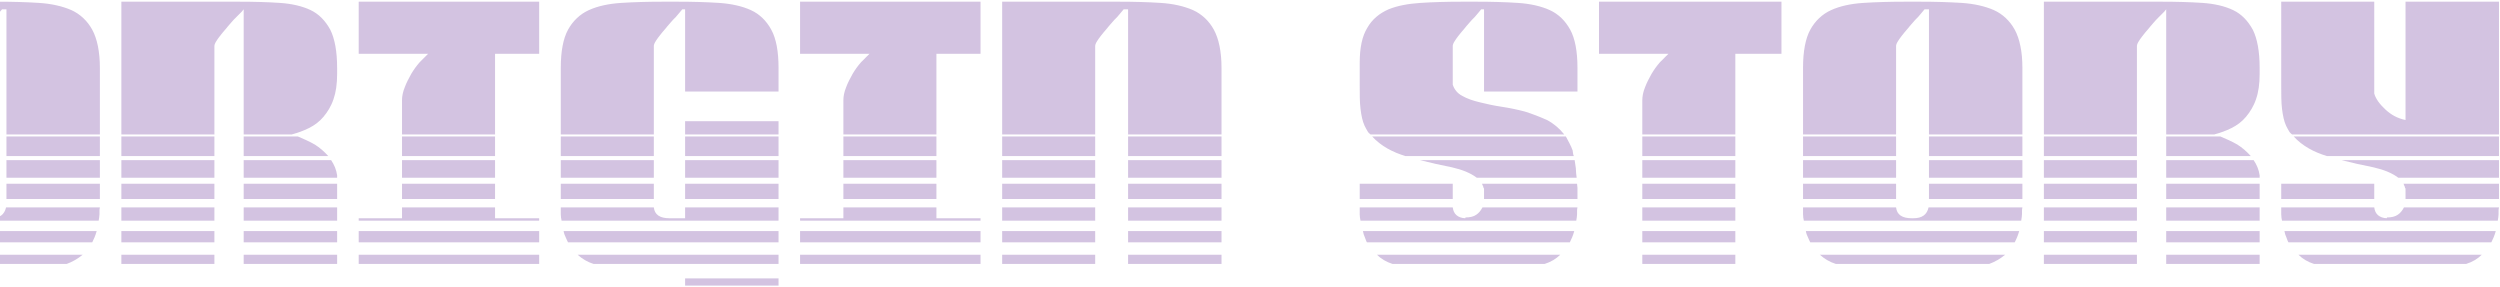 <svg width="1202" height="138" viewBox="0 0 1202 138" fill="none" xmlns="http://www.w3.org/2000/svg">
<path opacity="0.3" d="M3.098 4.477V64.636H48.024V32.628C48.024 24.723 46.675 18.553 44.361 14.311C42.047 10.069 38.576 6.791 34.334 4.863C29.9 2.935 24.694 1.778 18.716 1.392C12.546 1.007 5.991 0.814 -1.336 0.814H-8.278C-15.605 0.814 -22.353 1.007 -28.331 1.392C-34.501 1.778 -39.707 2.935 -43.949 4.863C-48.191 6.791 -51.661 10.069 -53.975 14.311C-56.289 18.553 -57.446 24.723 -57.446 32.628V64.636H-12.713V22.216C-12.713 21.638 -12.52 20.867 -11.748 19.71C-11.17 18.746 -9.628 16.625 -6.928 13.54C-6.542 12.961 -5.771 12.19 -4.807 11.033C-4.036 10.069 -3.072 9.105 -2.108 8.141C-1.336 7.177 -0.565 6.406 0.013 5.634L0.977 4.477H3.098ZM-57.06 106.091H47.446C47.639 104.934 47.831 103.777 47.831 103.006V101.463C47.831 101.078 47.831 100.499 48.024 99.728H2.905C2.134 103.199 -0.18 104.934 -4.422 104.934H-5.193C-9.82 104.934 -12.327 103.199 -12.713 99.728H-57.446C-57.446 100.885 -57.446 102.042 -57.446 103.006C-57.446 104.163 -57.253 105.127 -57.06 106.091ZM-53.975 116.503H44.361C45.132 114.96 45.903 113.225 46.482 111.104H-56.096C-55.903 112.261 -55.517 113.225 -55.132 113.996C-54.746 114.96 -54.361 115.732 -53.975 116.503ZM3.098 75.048H48.024V65.6H3.098V75.048ZM-57.446 75.048H-12.713V65.6H-57.446V75.048ZM3.098 85.46H48.024V76.976H3.098V85.46ZM-57.446 85.46H-12.713V76.976H-57.446V85.46ZM-41.635 126.915H32.021C34.72 125.951 37.419 124.408 39.733 122.48H-49.347C-47.227 124.408 -44.72 125.951 -41.635 126.915ZM3.098 95.679H48.024V88.352H3.098V95.679ZM-57.446 95.679H-12.713V88.352H-57.446V95.679ZM162.091 35.521V32.628C162.091 24.723 160.934 18.553 158.813 14.311C156.499 10.069 153.414 6.791 149.365 4.863C145.316 2.935 140.303 1.778 134.518 1.392C128.734 1.007 122.178 0.814 114.851 0.814H58.356V64.636H103.089V22.216C103.089 21.638 103.282 20.867 104.054 19.71C104.632 18.746 106.175 16.625 108.874 13.54C109.26 12.961 110.031 12.19 110.995 11.033C111.766 10.069 112.73 9.105 113.694 8.141C114.658 7.177 115.43 6.406 116.201 5.634L117.165 4.477V64.636H140.303C143.195 63.864 145.894 62.9 148.594 61.551C151.293 60.201 153.607 58.466 155.535 56.152C157.463 53.838 159.199 51.139 160.356 47.668C161.512 44.39 162.091 40.341 162.091 35.521ZM58.356 75.048H103.089V65.6H58.356V75.048ZM58.356 85.46H103.089V76.976H58.356V85.46ZM159.199 76.976H117.165V85.46H162.091V84.303C161.705 81.603 160.741 79.29 159.199 76.976ZM117.165 95.679H162.091V88.352H117.165V95.679ZM143.195 65.6H117.165V75.048H157.849C155.921 72.927 153.8 70.999 151.293 69.456C148.594 67.913 145.894 66.757 143.195 65.6ZM58.356 95.679H103.089V88.352H58.356V95.679ZM117.165 106.091H162.091V99.728H117.165V106.091ZM58.356 106.091H103.089V99.728H58.356V106.091ZM117.165 116.503H162.091V111.104H117.165V116.503ZM58.356 116.503H103.089V111.104H58.356V116.503ZM117.165 126.915H162.091V122.48H117.165V126.915ZM58.356 126.915H103.089V122.48H58.356V126.915ZM193.288 64.636H238.021V25.88H259.231V0.814H172.464V25.88H205.821C204.664 27.037 203.314 28.386 201.772 29.929C200.229 31.664 198.879 33.592 197.723 35.521C196.566 37.642 195.409 39.763 194.637 41.883C193.673 44.197 193.288 46.318 193.288 48.246V64.636ZM172.464 116.503H259.231V111.104H172.464V116.503ZM193.288 75.048H238.021V65.6H193.288V75.048ZM172.464 126.915H259.231V122.48H172.464V126.915ZM193.288 85.46H238.021V76.976H193.288V85.46ZM259.231 104.934H238.021V99.728H193.288V104.934H172.464V106.091H259.231V104.934ZM193.288 95.679H238.021V88.352H193.288V95.679ZM328.047 4.477H329.397V44.005H374.323V32.628C374.323 24.723 373.166 18.553 370.852 14.311C368.539 10.069 365.261 6.791 361.019 4.863C356.777 2.935 351.571 1.778 345.594 1.392C339.616 1.007 333.061 0.814 325.734 0.814H318.792C311.465 0.814 304.717 1.007 298.74 1.392C292.569 1.778 287.363 2.935 283.122 4.863C278.88 6.791 275.409 10.069 273.095 14.311C270.781 18.553 269.624 24.723 269.624 32.628V64.636H314.358V22.216C314.358 21.638 314.55 20.867 315.322 19.71C315.9 18.746 317.443 16.625 320.142 13.54C320.528 12.961 321.299 12.19 322.263 11.033C323.034 10.069 323.998 9.105 324.962 8.141C325.734 7.177 326.505 6.406 327.083 5.634L328.047 4.477ZM314.358 99.728H269.624C269.624 100.885 269.624 102.042 269.624 103.006C269.624 104.163 269.817 105.127 270.01 106.091H374.323V99.728H329.397V104.934H321.877C317.25 104.934 314.743 103.199 314.358 99.728ZM273.095 116.503H374.323V111.104H270.974C271.167 112.261 271.553 113.225 271.938 113.996C272.324 114.96 272.71 115.732 273.095 116.503ZM329.397 75.048H374.323V65.6H329.397V75.048ZM269.624 75.048H314.358V65.6H269.624V75.048ZM285.435 126.915H374.323V122.48H277.723C279.844 124.408 282.35 125.951 285.435 126.915ZM329.397 85.46H374.323V76.976H329.397V85.46ZM269.624 85.46H314.358V76.976H269.624V85.46ZM329.397 95.679H374.323V88.352H329.397V95.679ZM269.624 95.679H314.358V88.352H269.624V95.679ZM329.397 64.636H374.323V58.273H329.397V64.636ZM329.397 137.327H374.323V133.856H329.397V137.327ZM405.497 64.636H450.23V25.88H471.44V0.814H384.673V25.88H418.03C416.873 27.037 415.524 28.386 413.981 29.929C412.439 31.664 411.089 33.592 409.932 35.521C408.775 37.642 407.618 39.763 406.847 41.883C405.883 44.197 405.497 46.318 405.497 48.246V64.636ZM384.673 116.503H471.44V111.104H384.673V116.503ZM405.497 75.048H450.23V65.6H405.497V75.048ZM384.673 126.915H471.44V122.48H384.673V126.915ZM405.497 85.46H450.23V76.976H405.497V85.46ZM471.44 104.934H450.23V99.728H405.497V104.934H384.673V106.091H471.44V104.934ZM405.497 95.679H450.23V88.352H405.497V95.679ZM542.378 4.477V64.636H587.304V32.628C587.304 24.723 585.954 18.553 583.64 14.311C581.327 10.069 577.856 6.791 573.614 4.863C569.179 2.935 563.973 1.778 557.996 1.392C551.826 1.007 545.27 0.814 537.943 0.814H481.834V64.636H526.567V22.216C526.567 21.638 526.76 20.867 527.531 19.71C528.11 18.746 529.652 16.625 532.352 13.54C532.737 12.961 533.509 12.19 534.473 11.033C535.244 10.069 536.208 9.105 537.172 8.141C537.943 7.177 538.715 6.406 539.293 5.634L540.257 4.477H542.378ZM542.378 75.048H587.304V65.6H542.378V75.048ZM481.834 75.048H526.567V65.6H481.834V75.048ZM542.378 85.46H587.304V76.976H542.378V85.46ZM481.834 85.46H526.567V76.976H481.834V85.46ZM542.378 95.679H587.304V88.352H542.378V95.679ZM481.834 95.679H526.567V88.352H481.834V95.679ZM542.378 106.091H587.304V99.728H542.378V106.091ZM481.834 106.091H526.567V99.728H481.834V106.091ZM542.378 116.503H587.304V111.104H542.378V116.503ZM481.834 116.503H526.567V111.104H481.834V116.503ZM542.378 126.915H587.304V122.48H542.378V126.915ZM481.834 126.915H526.567V122.48H481.834V126.915ZM698.481 40.727V22.216C698.481 21.638 698.674 20.867 699.445 19.71C700.024 18.746 701.566 16.625 704.266 13.54C704.651 12.961 705.423 12.19 706.387 11.033C707.158 10.069 708.122 9.105 709.086 8.141C709.858 7.177 710.629 6.406 711.207 5.634L712.171 4.477H713.521V44.005H758.447V32.628C758.447 24.723 757.29 18.553 754.976 14.311C752.662 10.069 749.385 6.791 745.143 4.863C740.901 2.935 735.695 1.778 729.717 1.392C723.74 1.007 717.184 0.814 709.858 0.814H702.916C695.589 0.814 689.033 1.007 683.056 1.392C677.079 1.778 671.873 2.742 667.631 4.477C663.196 6.406 659.726 9.298 657.412 13.347C654.905 17.396 653.748 22.988 653.748 30.315V40.919C653.748 45.354 653.748 49.211 654.134 52.295C654.52 55.573 655.098 58.273 656.062 60.394C656.448 61.358 657.026 62.129 657.412 62.9C657.797 63.672 658.376 64.25 658.954 64.636H752.084C749.77 61.743 747.071 59.43 743.793 57.694C740.322 56.152 736.852 54.802 733.188 53.645C729.525 52.681 725.861 51.91 722.005 51.331C718.149 50.753 714.678 49.982 711.593 49.211C708.315 48.439 705.423 47.475 703.109 46.125C700.795 44.968 699.253 43.04 698.481 40.727ZM756.133 72.348C755.748 71.191 755.169 70.034 754.591 68.878C754.012 67.721 753.434 66.757 752.855 65.6H659.726C661.847 67.913 664.353 69.842 667.053 71.384C669.752 72.927 672.644 74.084 675.729 75.048H756.712C756.519 74.662 756.326 74.084 756.326 73.698C756.326 73.312 756.133 72.927 756.133 72.348ZM704.651 104.548L704.459 104.934C700.988 104.741 698.867 103.006 698.481 99.728H653.748C653.748 100.885 653.748 102.042 653.748 103.006C653.748 104.163 653.941 105.127 654.134 106.091H757.868C758.061 104.934 758.254 103.777 758.254 103.006V101.463C758.254 101.078 758.254 100.499 758.447 99.728H712.75C711.978 101.271 711.014 102.427 709.858 103.199C708.508 104.163 706.772 104.548 704.651 104.548ZM657.219 116.503H754.783C755.555 114.96 756.326 113.225 756.904 111.104H655.291C655.484 112.261 655.869 113.418 656.255 114.189C656.641 115.153 656.833 115.924 657.219 116.503ZM757.097 76.976H682.671C688.069 78.326 693.083 79.482 698.096 80.447C703.109 81.603 706.965 83.146 710.05 85.46H758.061C757.868 83.917 757.676 82.567 757.676 81.025C757.483 79.675 757.29 78.326 757.097 76.976ZM669.559 126.915H742.636C745.721 125.951 748.228 124.408 750.156 122.48H662.039C663.968 124.408 666.474 125.951 669.559 126.915ZM758.254 88.352H712.557C712.75 88.93 712.943 89.316 713.135 89.702C713.135 90.087 713.328 90.473 713.521 90.666V95.679H758.447V92.015V90.28C758.447 89.702 758.254 89.123 758.254 88.352ZM653.748 95.679H698.481V88.352H653.748V95.679ZM789.621 64.636H834.354V25.88H856.528V0.814H768.797V25.88H802.154C800.997 27.037 799.648 28.386 798.105 29.929C796.563 31.664 795.213 33.592 794.056 35.521C792.899 37.642 791.742 39.763 790.971 41.883C790.007 44.197 789.621 46.318 789.621 48.246V64.636ZM789.621 75.048H834.354V65.6H789.621V75.048ZM789.621 85.46H834.354V76.976H789.621V85.46ZM789.621 95.679H834.354V88.352H789.621V95.679ZM789.621 106.091H834.354V99.728H789.621V106.091ZM789.621 116.503H834.354V111.104H789.621V116.503ZM789.621 126.915H834.354V122.48H789.621V126.915ZM927.443 4.477V64.636H972.369V32.628C972.369 24.723 971.02 18.553 968.706 14.311C966.392 10.069 962.921 6.791 958.679 4.863C954.245 2.935 949.039 1.778 943.061 1.392C936.891 1.007 930.336 0.814 923.009 0.814H916.067C908.74 0.814 901.992 1.007 896.015 1.392C889.844 1.778 884.638 2.935 880.396 4.863C876.155 6.791 872.684 10.069 870.37 14.311C868.056 18.553 866.899 24.723 866.899 32.628V64.636H911.633V22.216C911.633 21.638 911.825 20.867 912.597 19.71C913.175 18.746 914.718 16.625 917.417 13.54C917.803 12.961 918.574 12.19 919.538 11.033C920.309 10.069 921.273 9.105 922.237 8.141C923.009 7.177 923.78 6.406 924.358 5.634L925.322 4.477H927.443ZM867.285 106.091H971.791C971.984 104.934 972.176 103.777 972.176 103.006V101.463C972.176 101.078 972.176 100.499 972.369 99.728H927.251C926.479 103.199 924.166 104.934 919.924 104.934H919.152C914.525 104.934 912.018 103.199 911.633 99.728H866.899C866.899 100.885 866.899 102.042 866.899 103.006C866.899 104.163 867.092 105.127 867.285 106.091ZM870.37 116.503H968.706C969.477 114.96 970.248 113.225 970.827 111.104H868.249C868.442 112.261 868.828 113.225 869.213 113.996C869.599 114.96 869.984 115.732 870.37 116.503ZM927.443 75.048H972.369V65.6H927.443V75.048ZM866.899 75.048H911.633V65.6H866.899V75.048ZM927.443 85.46H972.369V76.976H927.443V85.46ZM866.899 85.46H911.633V76.976H866.899V85.46ZM882.71 126.915H956.366C959.065 125.951 961.764 124.408 964.078 122.48H874.998C877.119 124.408 879.625 125.951 882.71 126.915ZM927.443 95.679H972.369V88.352H927.443V95.679ZM866.899 95.679H911.633V88.352H866.899V95.679ZM1086.44 35.521V32.628C1086.44 24.723 1085.28 18.553 1083.16 14.311C1080.84 10.069 1077.76 6.791 1073.71 4.863C1069.66 2.935 1064.65 1.778 1058.86 1.392C1053.08 1.007 1046.52 0.814 1039.2 0.814H982.701V64.636H1027.43V22.216C1027.43 21.638 1027.63 20.867 1028.4 19.71C1028.98 18.746 1030.52 16.625 1033.22 13.54C1033.6 12.961 1034.38 12.19 1035.34 11.033C1036.11 10.069 1037.08 9.105 1038.04 8.141C1039 7.177 1039.77 6.406 1040.55 5.634L1041.51 4.477V64.636H1064.65C1067.54 63.864 1070.24 62.9 1072.94 61.551C1075.64 60.201 1077.95 58.466 1079.88 56.152C1081.81 53.838 1083.54 51.139 1084.7 47.668C1085.86 44.39 1086.44 40.341 1086.44 35.521ZM982.701 75.048H1027.43V65.6H982.701V75.048ZM982.701 85.46H1027.43V76.976H982.701V85.46ZM1083.54 76.976H1041.51V85.46H1086.44V84.303C1086.05 81.603 1085.09 79.29 1083.54 76.976ZM1041.51 95.679H1086.44V88.352H1041.51V95.679ZM1067.54 65.6H1041.51V75.048H1082.19C1080.27 72.927 1078.14 70.999 1075.64 69.456C1072.94 67.913 1070.24 66.757 1067.54 65.6ZM982.701 95.679H1027.43V88.352H982.701V95.679ZM1041.51 106.091H1086.44V99.728H1041.51V106.091ZM982.701 106.091H1027.43V99.728H982.701V106.091ZM1041.51 116.503H1086.44V111.104H1041.51V116.503ZM982.701 116.503H1027.43V111.104H982.701V116.503ZM1041.51 126.915H1086.44V122.48H1041.51V126.915ZM982.701 126.915H1027.43V122.48H982.701V126.915ZM1102.01 64.636H1201.51V0.814H1156.58V57.694C1152.73 56.923 1149.64 55.188 1146.94 52.681C1144.24 50.175 1142.31 47.668 1141.54 44.968V0.814H1096.81V40.919C1096.81 45.354 1096.81 49.211 1097.19 52.295C1097.58 55.573 1098.16 58.273 1099.12 60.394C1099.51 61.358 1100.09 62.129 1100.47 62.9C1100.86 63.672 1101.44 64.25 1102.01 64.636ZM1118.79 75.048H1201.51V65.6H1102.79C1104.91 67.913 1107.41 69.842 1110.11 71.384C1112.81 72.927 1115.7 74.084 1118.79 75.048ZM1147.71 104.548L1147.52 104.934C1144.05 104.741 1141.93 103.006 1141.54 99.728H1096.81C1096.81 100.885 1096.81 102.042 1096.81 103.006C1096.81 104.163 1097 105.127 1097.19 106.091H1200.93C1201.12 104.934 1201.31 103.777 1201.31 103.006V101.463C1201.31 101.078 1201.31 100.499 1201.51 99.728H1155.81C1155.04 101.271 1154.07 102.427 1152.92 103.199C1151.57 104.163 1149.83 104.548 1147.71 104.548ZM1199.96 111.104H1098.35C1098.54 112.261 1098.93 113.418 1099.32 114.189C1099.7 115.153 1099.89 115.924 1100.28 116.503H1197.84C1198.62 114.96 1199.39 113.225 1199.96 111.104ZM1153.11 85.46H1201.51V76.976H1125.73C1131.13 78.326 1136.14 79.482 1141.16 80.447C1146.17 81.603 1150.03 83.146 1153.11 85.46ZM1193.22 122.48H1105.1C1107.03 124.408 1109.53 125.951 1112.62 126.915H1185.7C1188.78 125.951 1191.29 124.408 1193.22 122.48ZM1156.58 95.679H1201.51V88.352H1155.62C1155.81 88.93 1156 89.316 1156.2 89.702C1156.2 90.087 1156.39 90.473 1156.58 90.666V95.679ZM1096.81 95.679H1141.54V88.352H1096.81V95.679Z" fill="#6D379A"/>
</svg>
